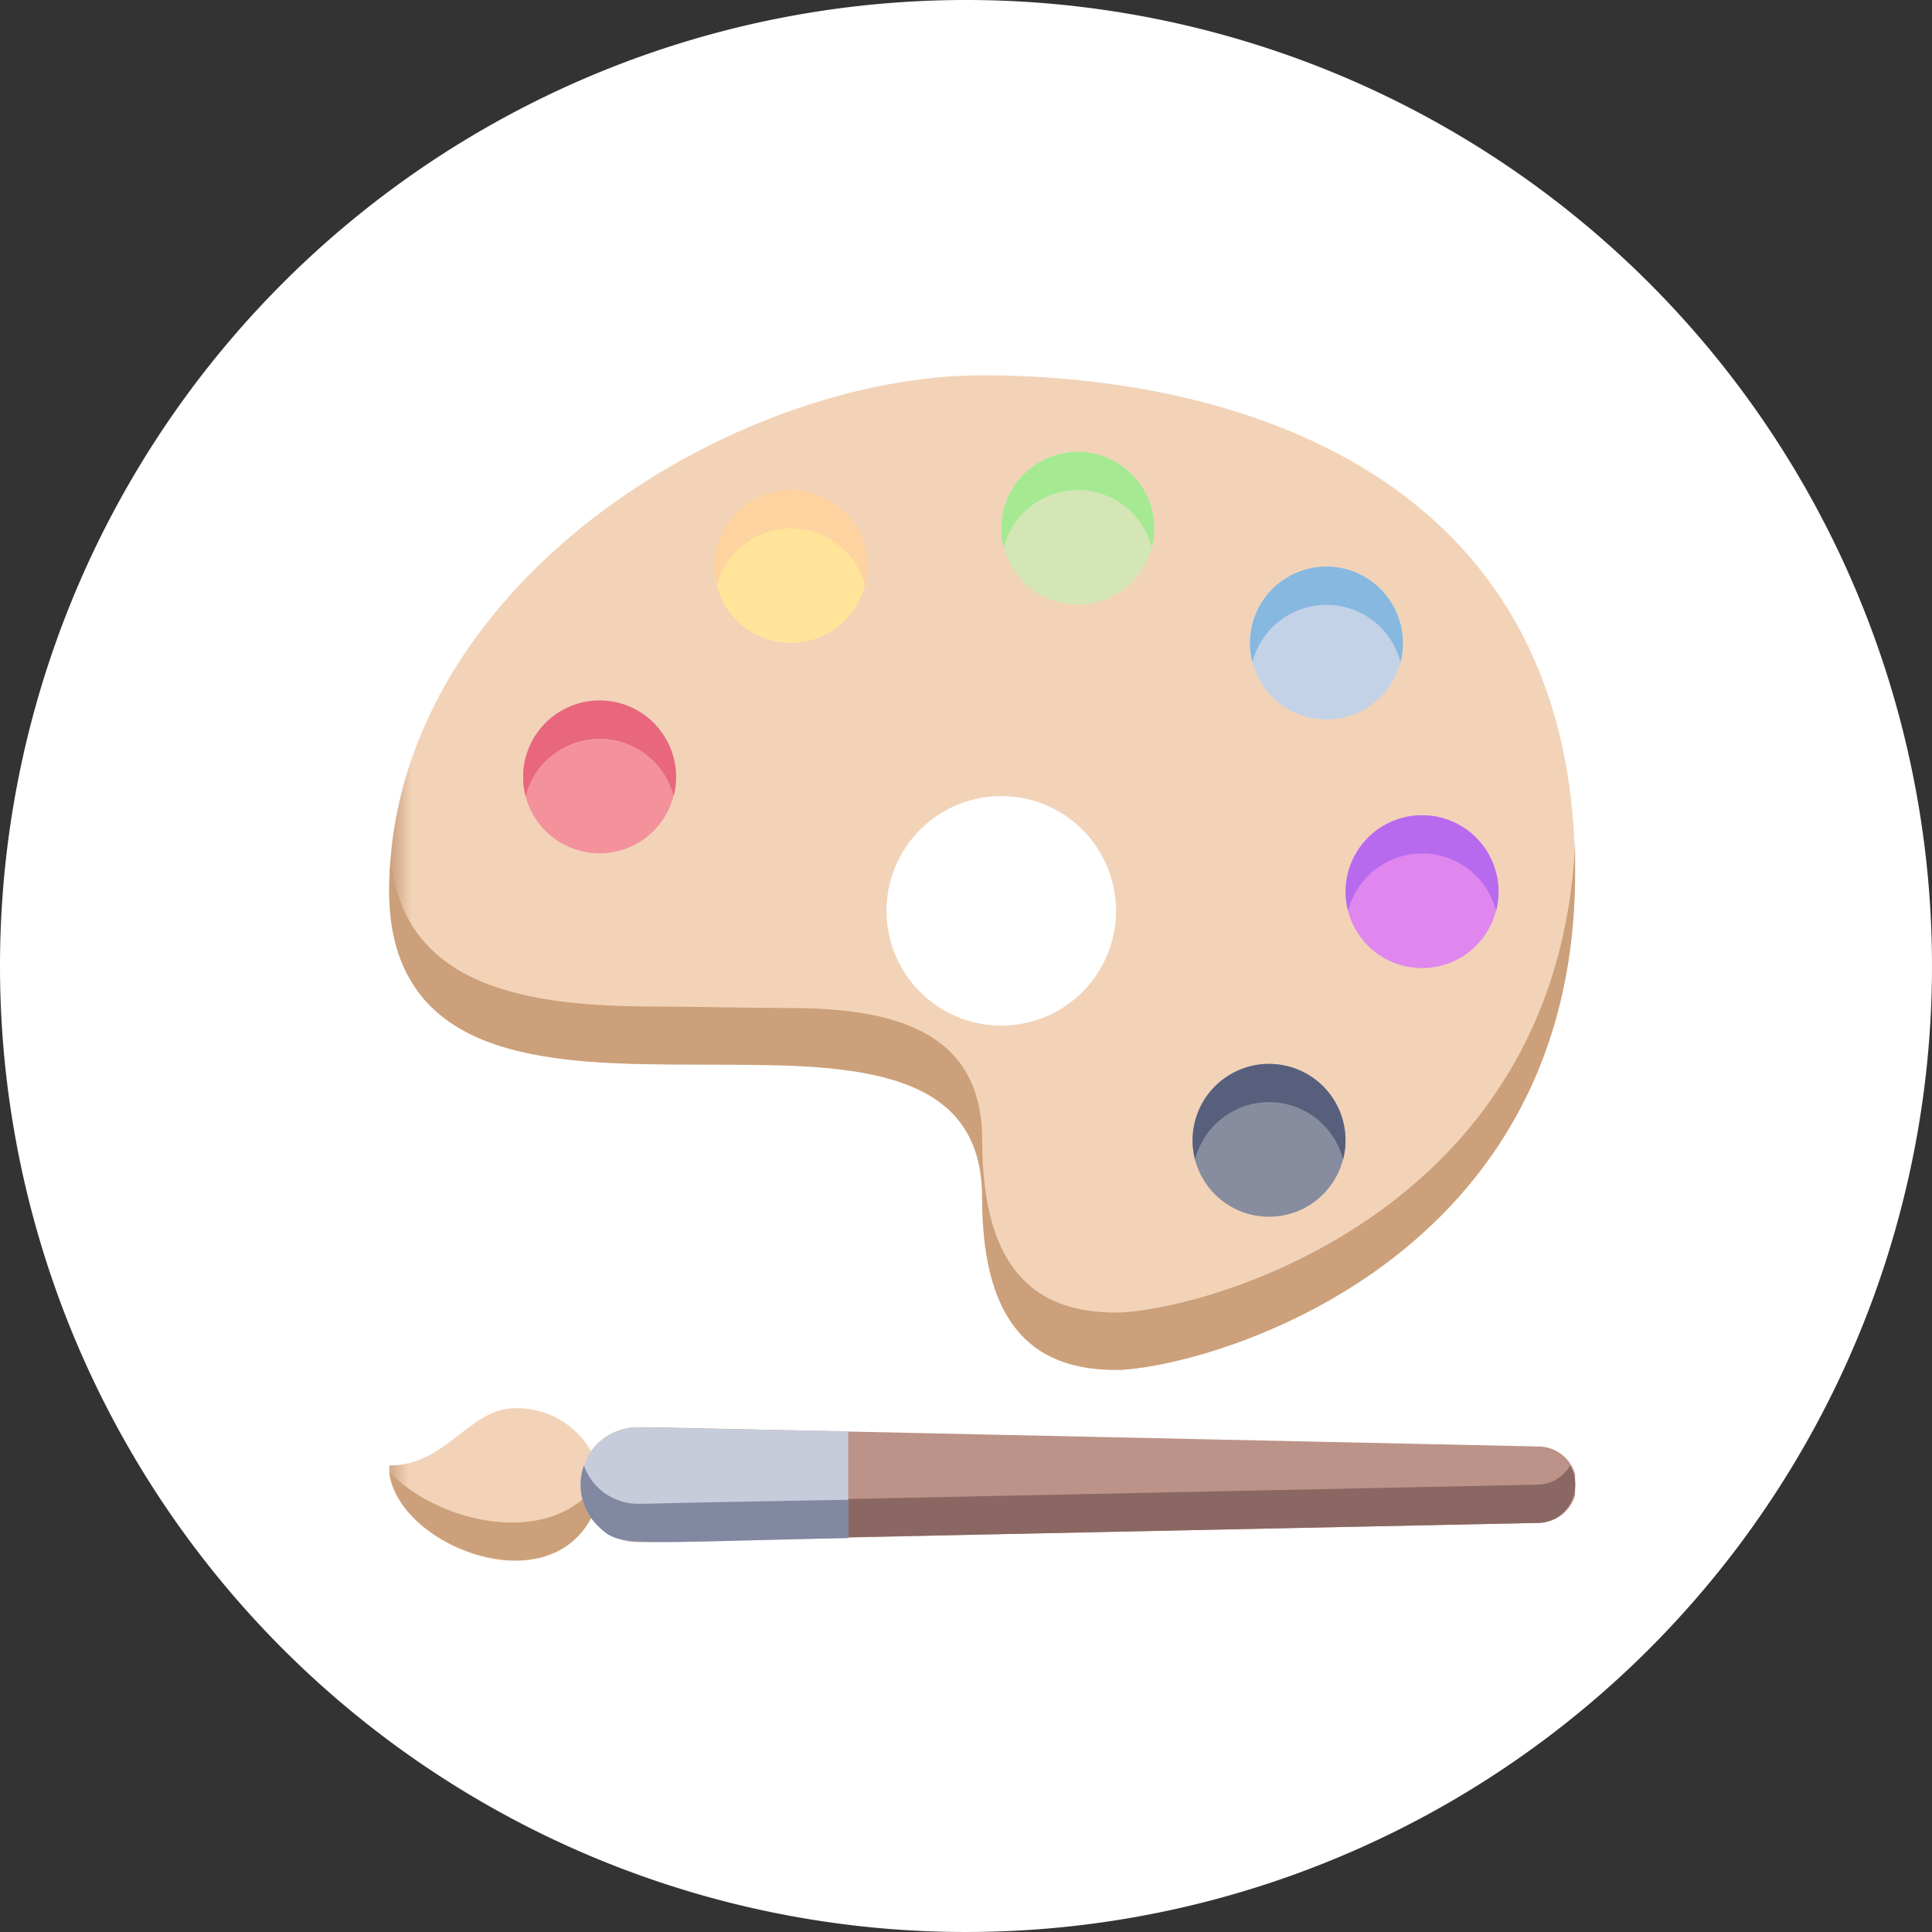 <svg xmlns="http://www.w3.org/2000/svg" xmlns:xlink="http://www.w3.org/1999/xlink" width="139" height="139" viewBox="0 0 139 139">
  <rect x="0" y="0" width="139" height="139" fill="#333333" stroke="none"/>
  <defs>
    <clipPath id="clip-path">
      <rect id="Rectángulo_379358" data-name="Rectángulo 379358" width="94" height="96" transform="translate(103.999 814.284)" fill="#fff" stroke="#707070" stroke-width="1"/>
    </clipPath>
    <clipPath id="clip-path-2">
      <path id="Trazado_641817" data-name="Trazado 641817" d="M35.78,38.532a8.257,8.257,0,1,1,8.257,8.257,8.256,8.256,0,0,1-8.257-8.257M42.661,0C24.771,0,0,15.137,0,37.156,0,48.165,9.634,49.541,19.267,49.541c2.216,0,6.881.11,9.633.11,8.16,0,13.761,2.105,13.761,9.523,0,9.633,4.128,12.385,9.633,12.385s33.027-6.881,33.027-35.779S60.551,0,42.661,0Z" transform="translate(-0.001)" fill="none"/>
    </clipPath>
    <linearGradient id="linear-gradient" y1="1.192" x2="0.016" y2="1.192" gradientUnits="objectBoundingBox">
      <stop offset="0" stop-color="#d1a788"/>
      <stop offset="1" stop-color="#f2d3b8"/>
    </linearGradient>
    <clipPath id="clip-path-3">
      <rect id="Rectángulo_379360" data-name="Rectángulo 379360" width="85.333" height="85.302" fill="none"/>
    </clipPath>
    <clipPath id="clip-path-4">
      <path id="Trazado_641819" data-name="Trazado 641819" d="M42,41.5a5.5,5.5,0,1,0,5.5-5.5A5.5,5.5,0,0,0,42,41.5" transform="translate(-42.001 -36)" fill="none"/>
    </clipPath>
    <linearGradient id="linear-gradient-2" x1="-5.25" y1="3.248" x2="-5.125" y2="3.248" gradientUnits="objectBoundingBox">
      <stop offset="0" stop-color="#474f72"/>
      <stop offset="1" stop-color="#878c9f"/>
    </linearGradient>
    <clipPath id="clip-path-5">
      <path id="Trazado_641820" data-name="Trazado 641820" d="M50,28.5a5.5,5.5,0,1,0,5.5-5.5A5.5,5.5,0,0,0,50,28.5" transform="translate(-50.001 -23)" fill="none"/>
    </clipPath>
    <linearGradient id="linear-gradient-3" x1="-6.25" y1="4.873" x2="-6.125" y2="4.873" gradientUnits="objectBoundingBox">
      <stop offset="0" stop-color="#b15de5"/>
      <stop offset="1" stop-color="#df86ef"/>
    </linearGradient>
    <clipPath id="clip-path-6">
      <path id="Trazado_641821" data-name="Trazado 641821" d="M45,15.5a5.5,5.5,0,1,0,5.5-5.5A5.5,5.5,0,0,0,45,15.5" transform="translate(-45.001 -10)" fill="none"/>
    </clipPath>
    <linearGradient id="linear-gradient-4" x1="-5.625" y1="6.498" x2="-5.5" y2="6.498" gradientUnits="objectBoundingBox">
      <stop offset="0" stop-color="#7aa8d7"/>
      <stop offset="1" stop-color="#c3d2e7"/>
    </linearGradient>
    <clipPath id="clip-path-7">
      <path id="Trazado_641822" data-name="Trazado 641822" d="M32,9.5a5.5,5.5,0,1,0,5.5-5.5A5.5,5.5,0,0,0,32,9.5" transform="translate(-32.001 -4)" fill="none"/>
    </clipPath>
    <linearGradient id="linear-gradient-5" x1="-4" y1="7.248" x2="-3.875" y2="7.248" gradientUnits="objectBoundingBox">
      <stop offset="0" stop-color="#8cdd79"/>
      <stop offset="1" stop-color="#d4e6b6"/>
    </linearGradient>
    <clipPath id="clip-path-8">
      <path id="Trazado_641823" data-name="Trazado 641823" d="M17,11.5a5.5,5.5,0,1,0,5.5-5.5A5.5,5.5,0,0,0,17,11.5" transform="translate(-17.001 -6)" fill="#ffe49a"/>
    </clipPath>
    <clipPath id="clip-path-9">
      <path id="Trazado_641824" data-name="Trazado 641824" d="M7,22.5a5.5,5.5,0,1,0,5.5-5.5A5.5,5.5,0,0,0,7,22.5" transform="translate(-7.001 -17)" fill="none"/>
    </clipPath>
    <linearGradient id="linear-gradient-6" x1="-0.875" y1="5.623" x2="-0.75" y2="5.623" gradientUnits="objectBoundingBox">
      <stop offset="0" stop-color="#da5466"/>
      <stop offset="1" stop-color="#f4929c"/>
    </linearGradient>
    <clipPath id="clip-path-10">
      <path id="Trazado_641825" data-name="Trazado 641825" d="M14.129,55a4.128,4.128,0,0,0,0,8.257c2,0-4.8.069,64.678-1.376a2.752,2.752,0,1,0,0-5.5C19.481,55.1,15.588,55,14.656,55c-.168,0-.239,0-.527,0" transform="translate(-10.001 -54.998)" fill="none"/>
    </clipPath>
    <linearGradient id="linear-gradient-7" x1="-0.181" y1="1.148" x2="-0.162" y2="1.148" gradientUnits="objectBoundingBox">
      <stop offset="0" stop-color="#9b756d"/>
      <stop offset="1" stop-color="#bc9388"/>
    </linearGradient>
    <clipPath id="clip-path-11">
      <path id="Trazado_641826" data-name="Trazado 641826" d="M9.083,54C5.739,54,4.129,58.128,0,58.128c0,5.5,11.147,10.17,14.532,3.771V57.11A6.126,6.126,0,0,0,9.2,54H9.083" transform="translate(-0.001 -54)" fill="none"/>
    </clipPath>
    <linearGradient id="linear-gradient-8" x1="0" y1="0.769" x2="0.095" y2="0.769" xlink:href="#linear-gradient"/>
    <clipPath id="clip-path-13">
      <path id="Trazado_641834" data-name="Trazado 641834" d="M11.215,56.208a4.126,4.126,0,0,0,0,5.838c1.61,1.61,1.706,1.266,18.055.922V55.289C12.752,55,15.766,55,14.128,55a4.117,4.117,0,0,0-2.913,1.208" transform="translate(-10.003 -55)" fill="none"/>
    </clipPath>
    <linearGradient id="linear-gradient-9" x1="-0.679" y1="1.107" x2="-0.609" y2="1.107" gradientUnits="objectBoundingBox">
      <stop offset="0" stop-color="#949aaf"/>
      <stop offset="1" stop-color="#c6ccda"/>
    </linearGradient>
  </defs>
  <g id="Grupo_1075353" data-name="Grupo 1075353" transform="translate(-421 -912.284)">
    <g id="Grupo_1074804" data-name="Grupo 1074804" transform="translate(-1013.668 -4969.716)">
      <g id="Grupo_1072229" data-name="Grupo 1072229" transform="translate(1434.668 5882)">
        <path id="Trazado_608385" data-name="Trazado 608385" d="M69.5,0A69.5,69.5,0,1,1,0,69.5,69.5,69.5,0,0,1,69.5,0Z" transform="translate(0)" fill="#fff"/>
      </g>
    </g>
    <g id="Enmascarar_grupo_1074717" data-name="Enmascarar grupo 1074717" transform="translate(341 120)" clip-path="url(#clip-path)">
      <g id="Grupo_1074965" data-name="Grupo 1074965" transform="translate(108.001 819.284)">
        <g id="Grupo_1074940" data-name="Grupo 1074940" transform="translate(0.001)">
          <g id="Grupo_1074939" data-name="Grupo 1074939" clip-path="url(#clip-path-2)">
            <rect id="Rectángulo_379359" data-name="Rectángulo 379359" width="85.32" height="71.559" transform="translate(0 0)" fill="url(#linear-gradient)"/>
          </g>
        </g>
        <g id="Grupo_1074942" data-name="Grupo 1074942">
          <g id="Grupo_1074941" data-name="Grupo 1074941" clip-path="url(#clip-path-3)">
            <path id="Trazado_641818" data-name="Trazado 641818" d="M85.322,26.587c0,28.9-27.523,35.779-33.027,35.779s-9.633-2.752-9.633-12.385C42.661,29.339-2.366,53.187.1,25.623c1,9.371,10.087,10.6,19.17,10.6,2.216,0,6.881.11,9.633.11,8.16,0,13.761,2.105,13.761,9.523,0,9.633,4.128,12.385,9.633,12.385s31.761-6.564,33.027-33.8Z" transform="translate(0 9.193)" fill="#cba07a"/>
          </g>
        </g>
        <g id="Grupo_1074944" data-name="Grupo 1074944" transform="translate(57.799 49.541)">
          <g id="Grupo_1074943" data-name="Grupo 1074943" clip-path="url(#clip-path-4)">
            <rect id="Rectángulo_379361" data-name="Rectángulo 379361" width="11.009" height="11.009" fill="url(#linear-gradient-2)"/>
          </g>
        </g>
        <g id="Grupo_1074946" data-name="Grupo 1074946" transform="translate(68.808 31.651)">
          <g id="Grupo_1074945" data-name="Grupo 1074945" clip-path="url(#clip-path-5)">
            <rect id="Rectángulo_379362" data-name="Rectángulo 379362" width="11.009" height="11.009" fill="url(#linear-gradient-3)"/>
          </g>
        </g>
        <g id="Grupo_1074948" data-name="Grupo 1074948" transform="translate(61.927 13.761)">
          <g id="Grupo_1074947" data-name="Grupo 1074947" clip-path="url(#clip-path-6)">
            <rect id="Rectángulo_379363" data-name="Rectángulo 379363" width="11.009" height="11.009" fill="url(#linear-gradient-4)"/>
          </g>
        </g>
        <g id="Grupo_1074950" data-name="Grupo 1074950" transform="translate(44.038 5.505)">
          <g id="Grupo_1074949" data-name="Grupo 1074949" clip-path="url(#clip-path-7)">
            <rect id="Rectángulo_379364" data-name="Rectángulo 379364" width="11.009" height="11.009" fill="url(#linear-gradient-5)"/>
          </g>
        </g>
        <g id="Grupo_1074952" data-name="Grupo 1074952" transform="translate(23.396 8.257)">
          <g id="Grupo_1074951" data-name="Grupo 1074951" clip-path="url(#clip-path-8)">
            <rect id="Rectángulo_379365" data-name="Rectángulo 379365" width="11.009" height="11.009" fill="#ffe49a"/>
          </g>
        </g>
        <g id="Grupo_1074954" data-name="Grupo 1074954" transform="translate(9.634 23.394)">
          <g id="Grupo_1074953" data-name="Grupo 1074953" clip-path="url(#clip-path-9)">
            <rect id="Rectángulo_379366" data-name="Rectángulo 379366" width="11.009" height="11.009" fill="url(#linear-gradient-6)"/>
          </g>
        </g>
        <g id="Grupo_1074956" data-name="Grupo 1074956" transform="translate(13.763 75.685)">
          <g id="Grupo_1074955" data-name="Grupo 1074955" clip-path="url(#clip-path-10)">
            <rect id="Rectángulo_379367" data-name="Rectángulo 379367" width="72.233" height="8.328" transform="translate(-0.674)" fill="url(#linear-gradient-7)"/>
          </g>
        </g>
        <g id="Grupo_1074958" data-name="Grupo 1074958" transform="translate(0.001 74.311)">
          <g id="Grupo_1074957" data-name="Grupo 1074957" clip-path="url(#clip-path-11)">
            <rect id="Rectángulo_379368" data-name="Rectángulo 379368" width="14.532" height="14.298" transform="translate(0)" fill="url(#linear-gradient-8)"/>
          </g>
        </g>
        <g id="Grupo_1074960" data-name="Grupo 1074960">
          <g id="Grupo_1074959" data-name="Grupo 1074959" clip-path="url(#clip-path-3)">
            <path id="Trazado_641827" data-name="Trazado 641827" d="M14.533,58.71v1.94C11.258,66.829.551,62.563,0,57.32c3.275,3.5,10.871,5.449,14.532,1.39" transform="translate(0 21.56)" fill="#cba07a"/>
            <path id="Trazado_641828" data-name="Trazado 641828" d="M17.832,23.885a5.5,5.5,0,0,0-10.651,0,5.5,5.5,0,1,1,10.651,0" transform="translate(2.633 6.39)" fill="#e8677d"/>
            <path id="Trazado_641829" data-name="Trazado 641829" d="M52.832,42.885a5.5,5.5,0,0,0-10.651,0,5.5,5.5,0,1,1,10.651,0" transform="translate(15.798 13.536)" fill="#575f7c"/>
            <path id="Trazado_641830" data-name="Trazado 641830" d="M60.832,29.885a5.5,5.5,0,0,0-10.651,0,5.5,5.5,0,1,1,10.651,0" transform="translate(18.807 8.646)" fill="#b86aef"/>
            <path id="Trazado_641831" data-name="Trazado 641831" d="M55.832,16.885a5.5,5.5,0,0,0-10.651,0,5.5,5.5,0,1,1,10.651,0" transform="translate(16.926 3.757)" fill="#86b8e0"/>
            <path id="Trazado_641832" data-name="Trazado 641832" d="M42.832,10.885a5.5,5.5,0,0,0-10.651,0,5.5,5.5,0,1,1,10.651,0" transform="translate(12.036 1.5)" fill="#a5ea92"/>
            <path id="Trazado_641833" data-name="Trazado 641833" d="M27.832,12.885a5.5,5.5,0,0,0-10.651,0,5.5,5.5,0,1,1,10.651,0" transform="translate(6.394 2.252)" fill="#ffd39f"/>
          </g>
        </g>
        <g id="Grupo_1074962" data-name="Grupo 1074962" transform="translate(13.766 75.687)">
          <g id="Grupo_1074961" data-name="Grupo 1074961" clip-path="url(#clip-path-13)">
            <rect id="Rectángulo_379370" data-name="Rectángulo 379370" width="19.666" height="8.656" transform="translate(-0.404)" fill="url(#linear-gradient-9)"/>
          </g>
        </g>
        <g id="Grupo_1074964" data-name="Grupo 1074964">
          <g id="Grupo_1074963" data-name="Grupo 1074963" clip-path="url(#clip-path-3)">
            <path id="Trazado_641835" data-name="Trazado 641835" d="M73.542,61.128,24,62.16V59.408l49.541-1.032A2.754,2.754,0,0,0,75.936,57a2.752,2.752,0,0,1-2.394,4.128" transform="translate(9.028 21.44)" fill="#8a6762"/>
            <path id="Trazado_641836" data-name="Trazado 641836" d="M29.264,59.463v2.752c-16.348.344-16.445.688-18.055-.922A4.128,4.128,0,0,1,10.246,57a4.129,4.129,0,0,0,3.881,2.752c1.638,0-1.376,0,15.137-.289" transform="translate(3.764 21.44)" fill="#8288a1"/>
          </g>
        </g>
      </g>
    </g>
  </g>
</svg>
